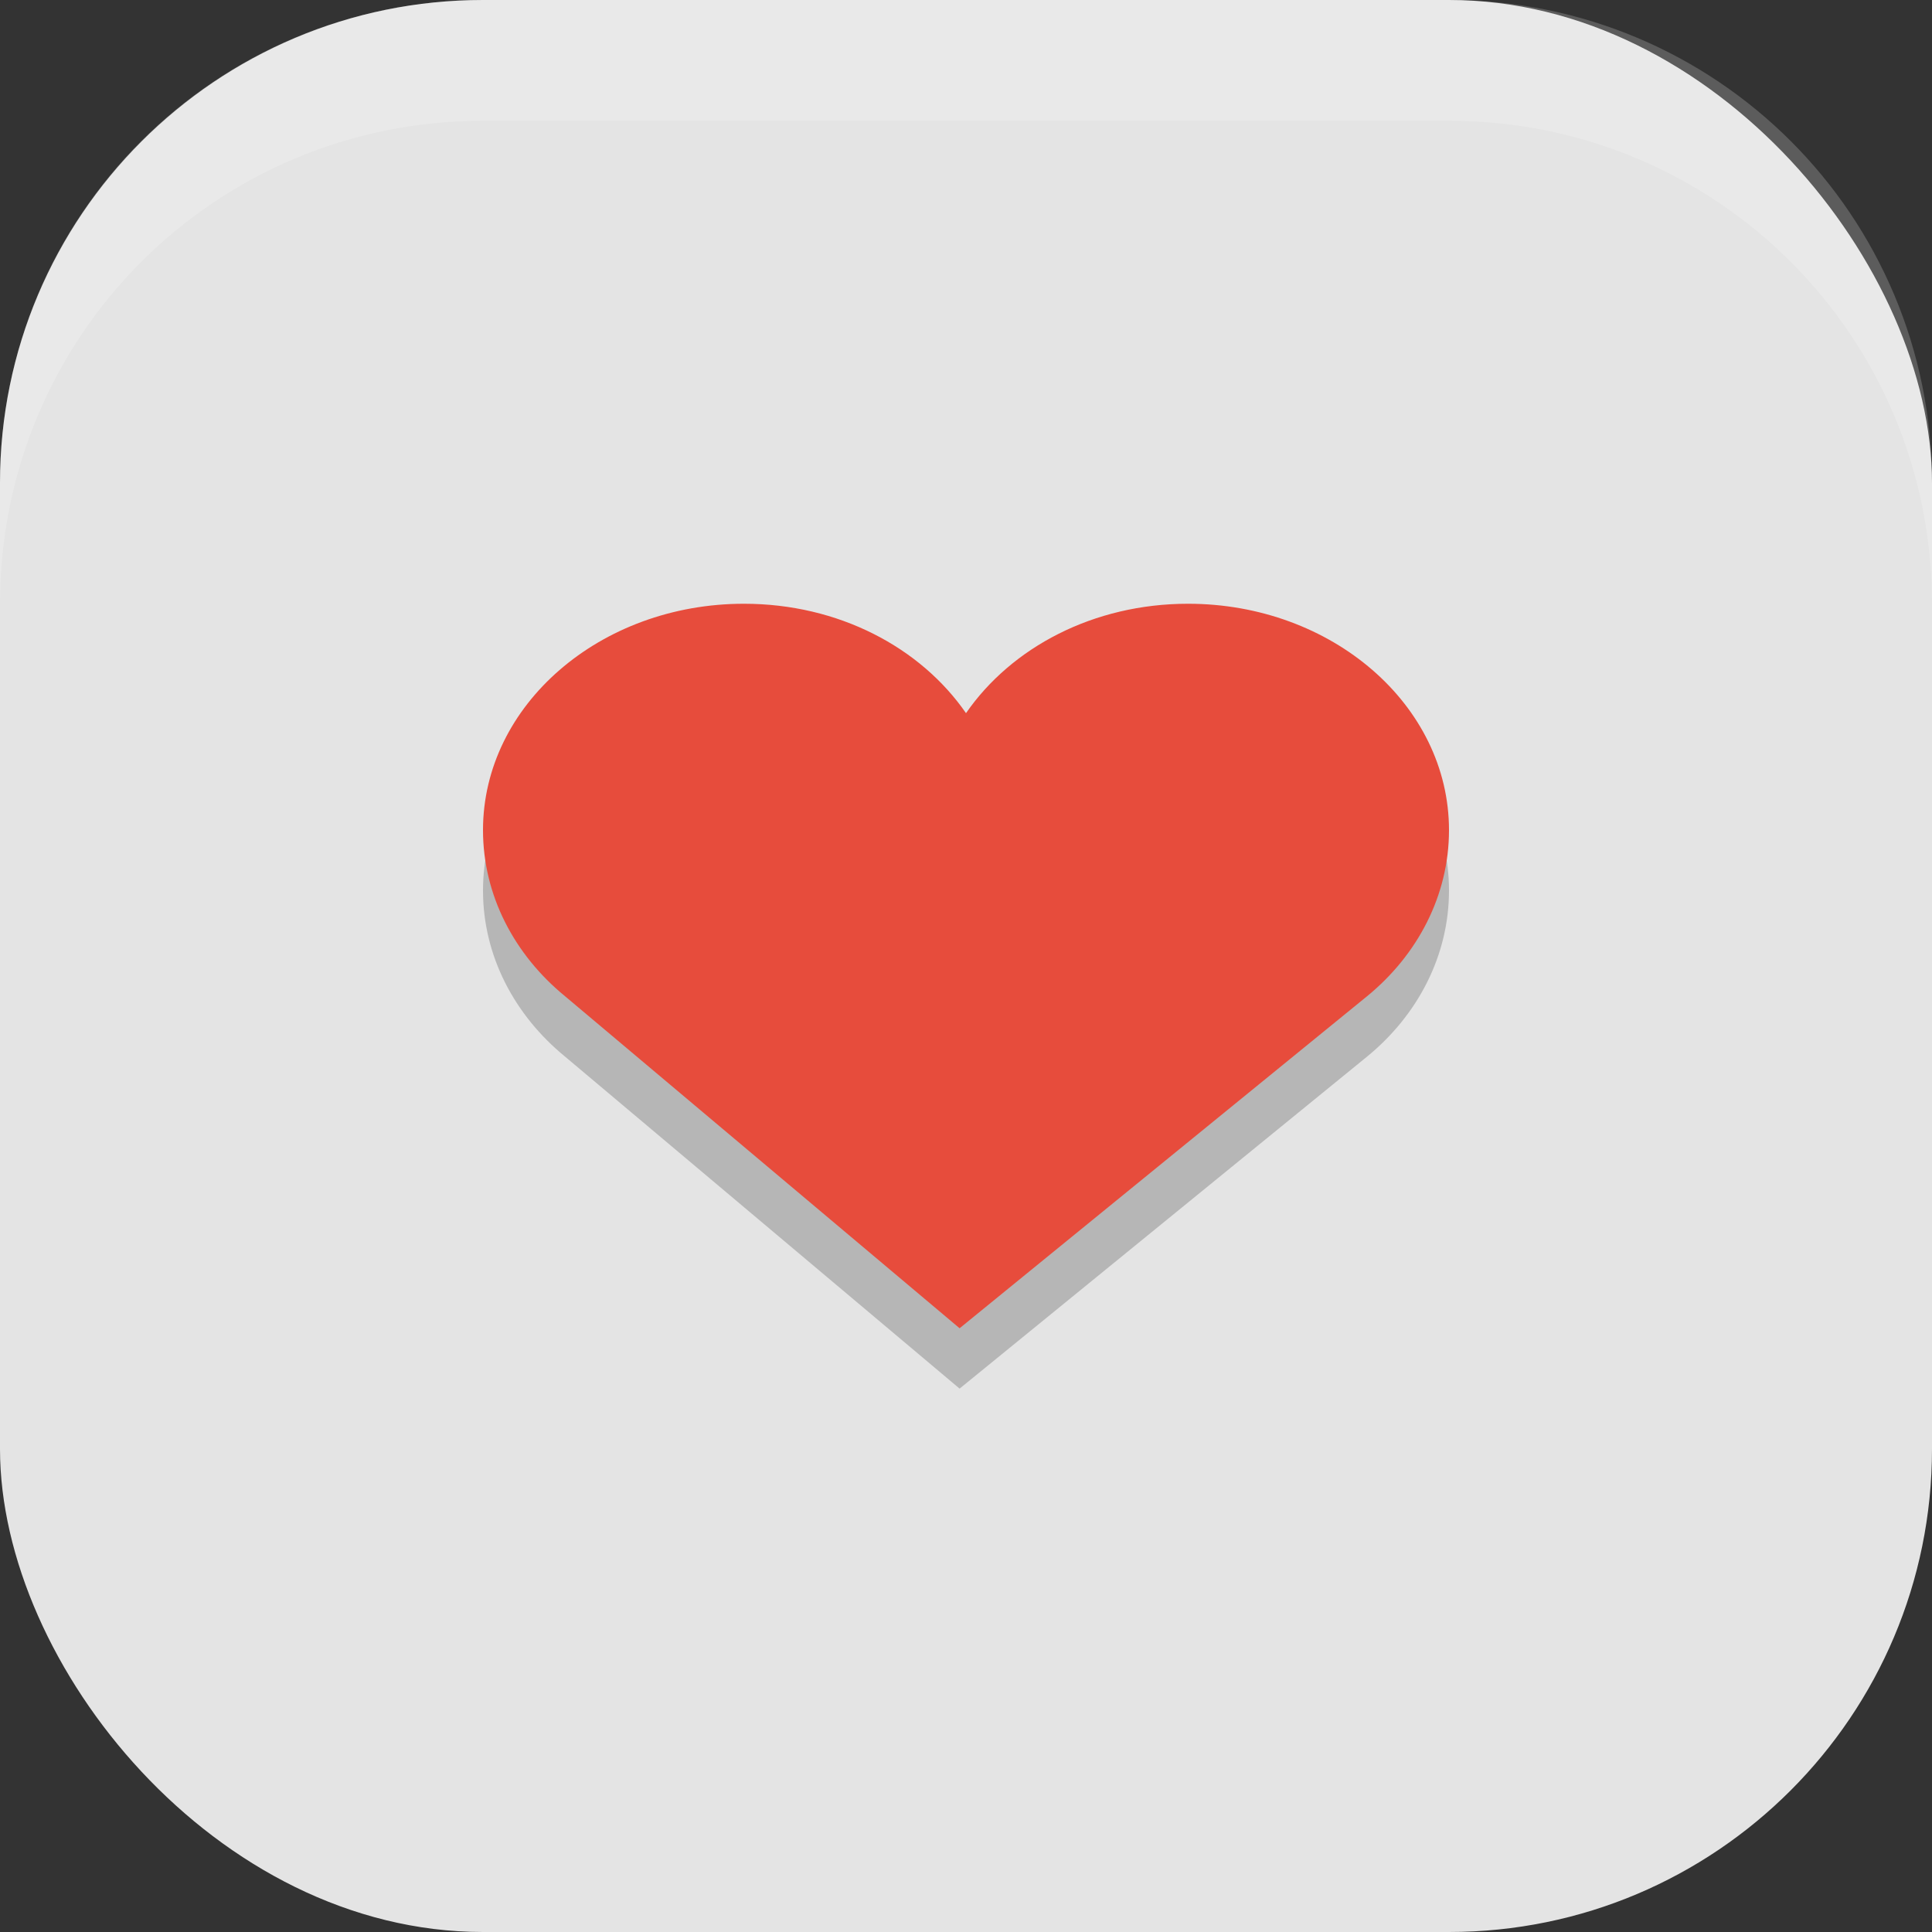 <?xml version="1.0" encoding="UTF-8" standalone="no"?>
<!-- Created with Inkscape (http://www.inkscape.org/) -->

<svg
   width="16"
   height="16"
   viewBox="0 0 16 16"
   version="1.1"
   id="svg5"
   inkscape:version="1.2.2 (1:1.2.2+202305151914+b0a8486541)"
   sodipodi:docname="kpatience.svg"
   xmlns:inkscape="http://www.inkscape.org/namespaces/inkscape"
   xmlns:sodipodi="http://sodipodi.sourceforge.net/DTD/sodipodi-0.dtd"
   xmlns="http://www.w3.org/2000/svg"
   xmlns:svg="http://www.w3.org/2000/svg">
  <rect x="0" y="0" width="16" height="16" fill="#333333" stroke="none"/>
  <sodipodi:namedview
     id="namedview7"
     pagecolor="#ffffff"
     bordercolor="#000000"
     borderopacity="0.25"
     inkscape:showpageshadow="2"
     inkscape:pageopacity="0.0"
     inkscape:pagecheckerboard="0"
     inkscape:deskcolor="#d1d1d1"
     inkscape:document-units="px"
     showgrid="false"
     inkscape:zoom="50.375"
     inkscape:cx="7.9900744"
     inkscape:cy="8"
     inkscape:window-width="1920"
     inkscape:window-height="1008"
     inkscape:window-x="0"
     inkscape:window-y="0"
     inkscape:window-maximized="1"
     inkscape:current-layer="svg5" />
  <defs
     id="defs2" />
  <rect
     style="fill:#e4e4e4;fill-opacity:1;stroke-width:1.143;stroke-linecap:square"
     id="rect396"
     width="16"
     height="16"
     x="0"
     y="0"
     ry="4" />
  <path
     d="M 6.161,5.5 C 4.971,5.5 4,6.338 4,7.375 4,7.915 4.26,8.407 4.679,8.75 L 7.947,11.5 11.322,8.75 C 11.74,8.408 12,7.915 12,7.375 12,6.338 11.029,5.5 9.839,5.5 9.056,5.5 8.377,5.861 8,6.406 7.623,5.861 6.944,5.5 6.161,5.5 Z"
     style="opacity:0.2;fill:#000000;stroke-width:1"
     id="path1739"
     sodipodi:nodetypes="cscccssccc" />
  <path
     d="M 6.161,5 C 4.971,5 4,5.838 4,6.875 4,7.415 4.26,7.907 4.679,8.25 L 7.947,11 11.322,8.25 C 11.74,7.908 12,7.415 12,6.875 12,5.838 11.029,5 9.839,5 9.056,5 8.377,5.361 8,5.906 7.623,5.361 6.944,5 6.161,5 Z"
     style="fill:#e74c3c;stroke-width:1"
     id="path1767" />
  <path
     id="rect639"
     style="fill:#ffffff;stroke-linecap:square;opacity:0.2"
     d="M 4 0 C 1.784 0 0 1.784 0 4 L 0 5 C 0 2.784 1.784 1 4 1 L 12 1 C 14.216 1 16 2.784 16 5 L 16 4 C 16 1.784 14.216 0 12 0 L 4 0 z " />
</svg>
